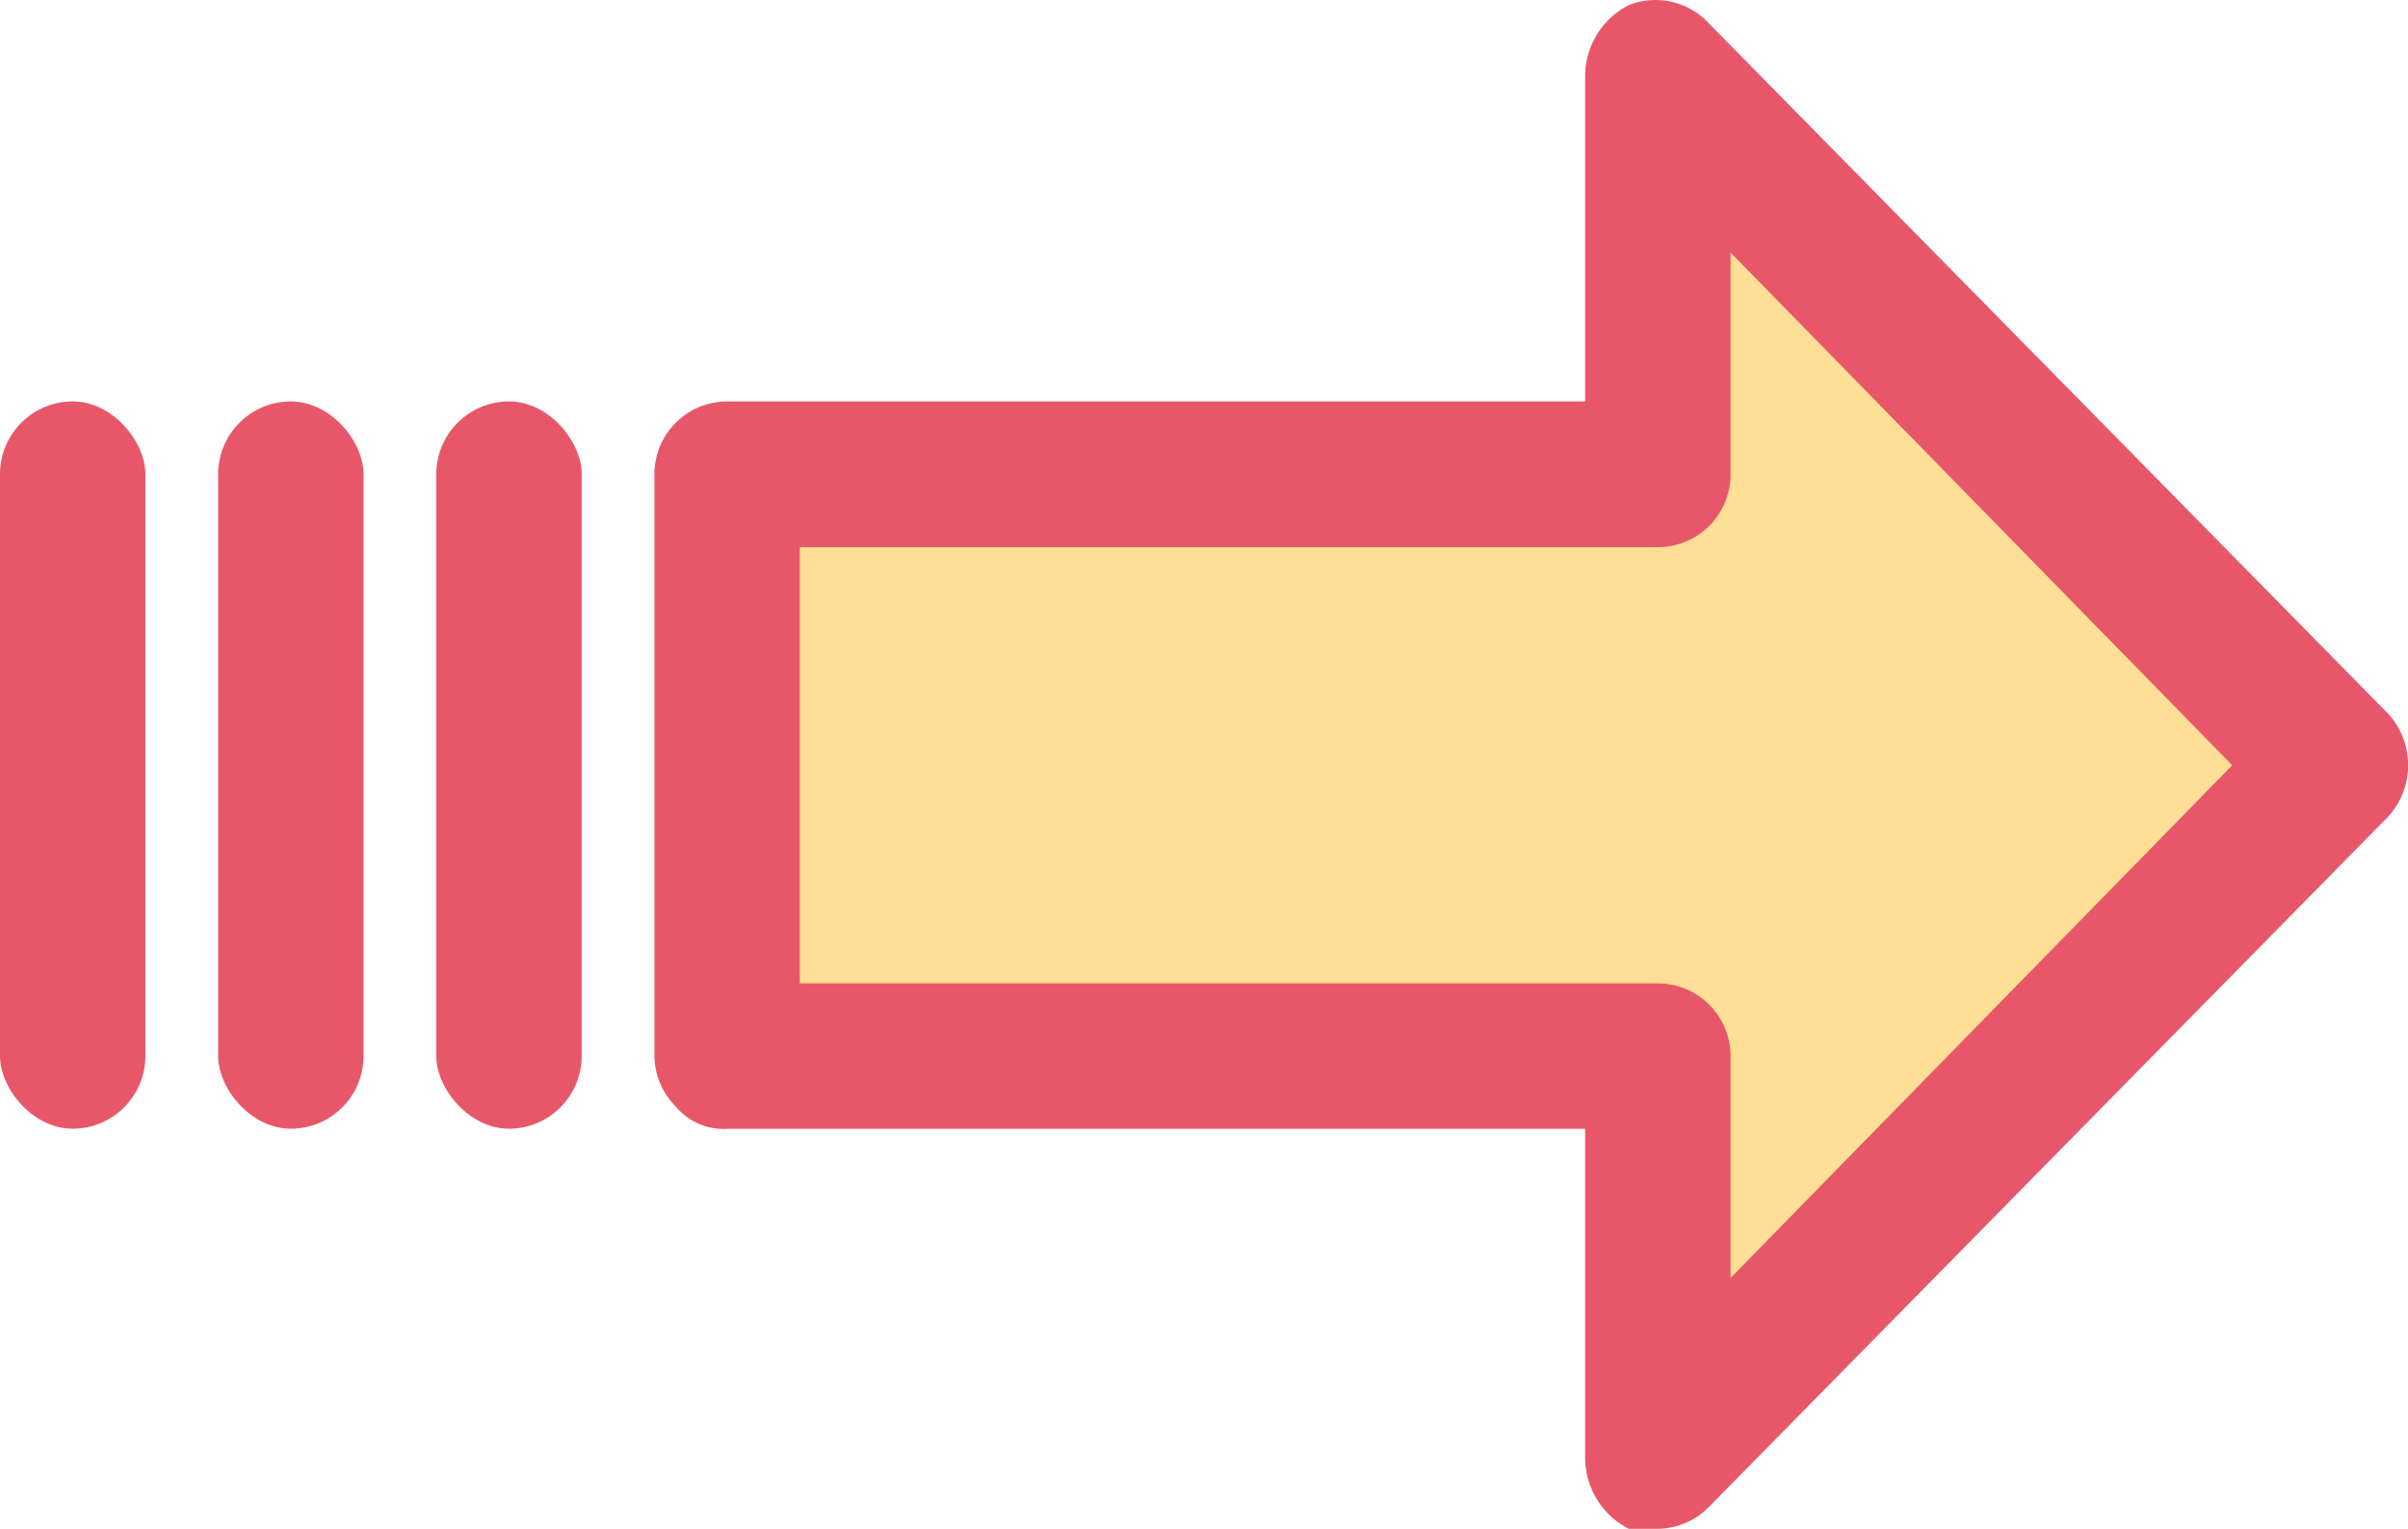 <svg id="sample-arrow" xmlns="http://www.w3.org/2000/svg" width="23.634" height="15.001" viewBox="0 0 23.634 15.001">
  <path id="_Group_" data-name="&lt;Group&gt;" d="M45.035,30l6.637,6.78-6.637,6.78V39.634H35.9V33.925h9.135Z" transform="translate(-28.764 -29.273)" fill="#ffde95"/>
  <g id="_Group_2" data-name="&lt;Group&gt;">
    <g id="_Group_3" data-name="&lt;Group&gt;" transform="translate(6.423)">
      <path id="_Compound_Path_" data-name="&lt;Compound Path&gt;" d="M43.748,42.961h-.285a.785.785,0,0,1-.428-.714V39.036H34.614a.607.607,0,0,1-.5-.214.714.714,0,0,1-.214-.5V32.613a.714.714,0,0,1,.714-.714h8.421V28.688a.785.785,0,0,1,.428-.678.714.714,0,0,1,.785.178l6.673,6.78a.749.749,0,0,1,0,1l-6.673,6.78A.714.714,0,0,1,43.748,42.961Zm-8.421-5.352h8.421a.714.714,0,0,1,.714.714V40.5l4.924-5.031-4.924-5.031v2.177a.714.714,0,0,1-.714.714H35.327Z" transform="translate(-33.9 -27.96)" fill="#e85769"/>
    </g>
    <g id="_Group_4" data-name="&lt;Group&gt;" transform="translate(4.282 3.939)">
      <rect id="_Path_" data-name="&lt;Path&gt;" width="1.427" height="7.136" rx="0.714" fill="#e85769"/>
    </g>
    <g id="_Group_5" data-name="&lt;Group&gt;" transform="translate(2.141 3.939)">
      <rect id="_Path_2" data-name="&lt;Path&gt;" width="1.427" height="7.136" rx="0.714" fill="#e85769"/>
    </g>
    <g id="_Group_6" data-name="&lt;Group&gt;" transform="translate(0 3.939)">
      <rect id="_Path_3" data-name="&lt;Path&gt;" width="1.427" height="7.136" rx="0.714" fill="#e85769"/>
    </g>
  </g>
</svg>
